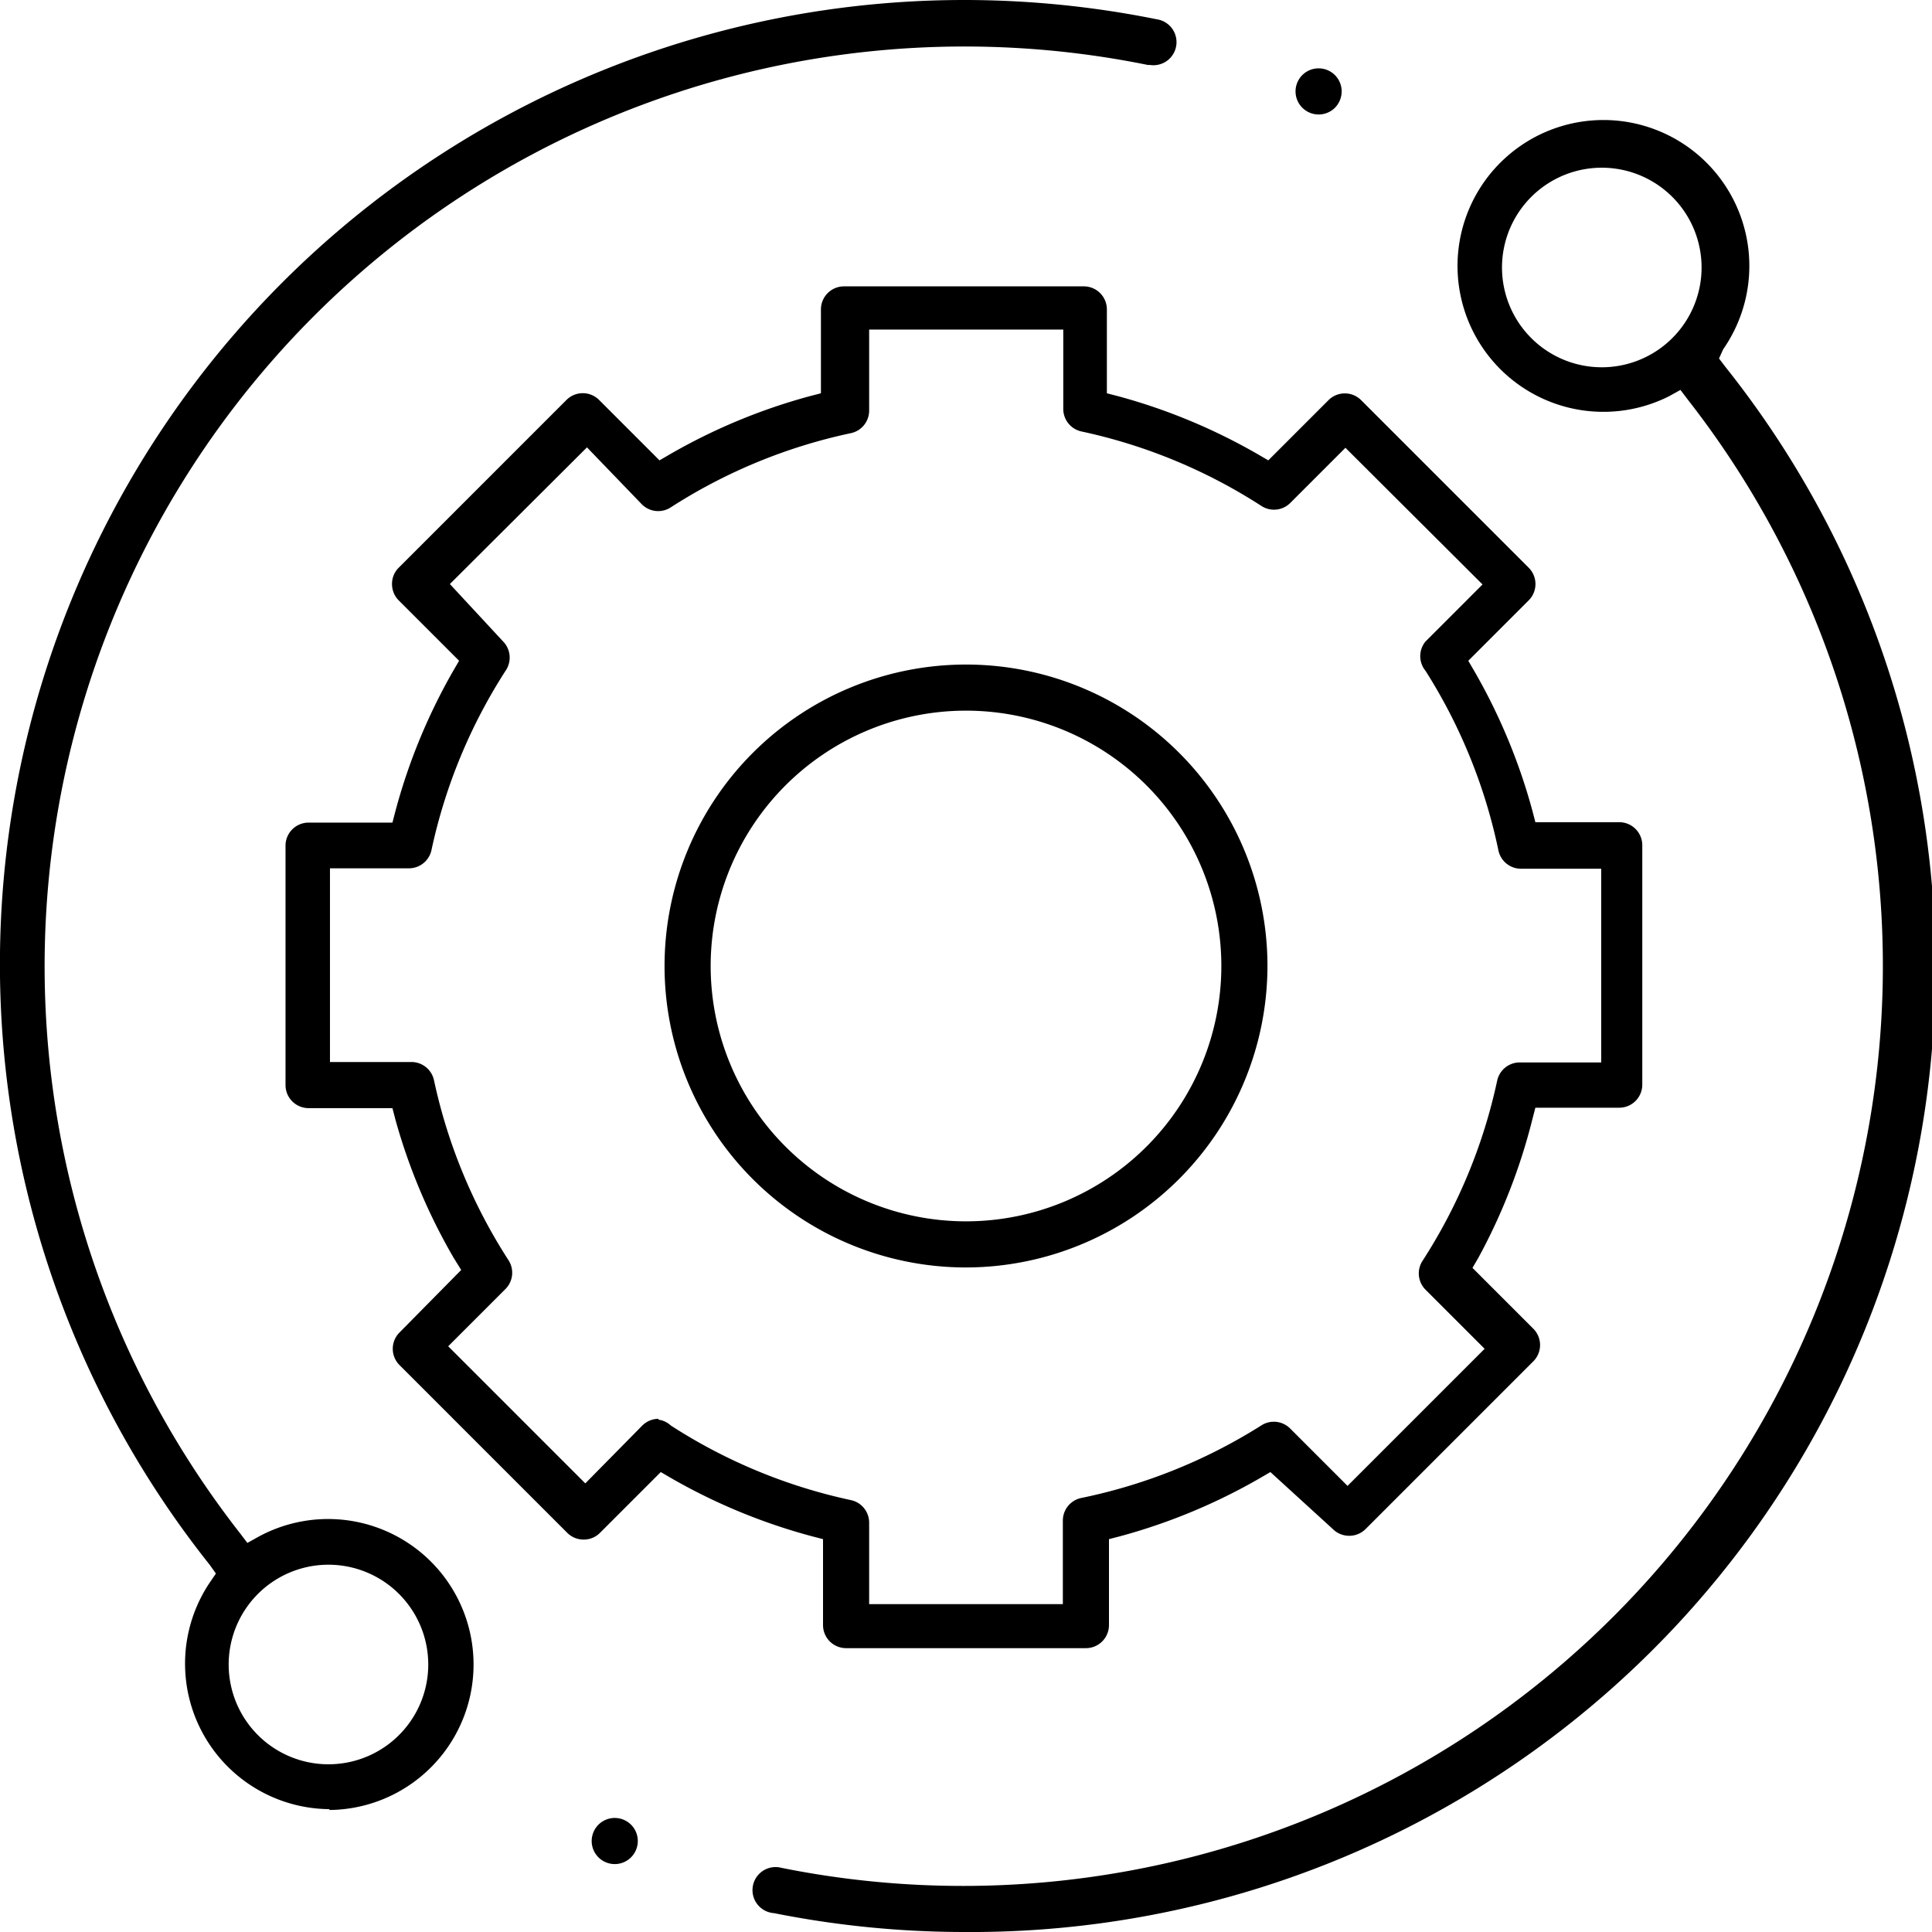 <svg id="Layer_1" data-name="Layer 1" xmlns="http://www.w3.org/2000/svg" viewBox="0 0 46.08 46.08"><title>parts-icon-1</title><g id="Group_43" data-name="Group 43"><path id="Path_9" data-name="Path 9" d="M7.87,43.15A3.47,3.47,0,0,1,5,37.75l.15-.22L5,37.32A23,23,0,0,1,23,0h0a23.21,23.21,0,0,1,4.59.46.55.55,0,0,1-.16,1.09h-.05a21.94,21.94,0,0,0-21.67,35l.19.25.27-.15a3.47,3.47,0,1,1,1.67,6.52m0-5.85a2.38,2.38,0,1,0,1.68.7,2.38,2.38,0,0,0-1.68-.7" transform="translate(0 0)"/><path id="Path_10" data-name="Path 10" d="M23,46.08a23.23,23.23,0,0,1-4.54-.45.55.55,0,1,1,.18-1.08h0a21.94,21.94,0,0,0,21.63-35l-.19-.25-.27.15A3.48,3.48,0,1,1,41.1,8.33L41,8.55l.16.21A23,23,0,0,1,23,46.08h0M38.21,4a2.38,2.38,0,1,0,1.68.7A2.38,2.38,0,0,0,38.21,4" transform="translate(0 0)"/><path id="Path_11" data-name="Path 11" d="M20.18,39.31a.55.55,0,0,1-.55-.55V36.71l-.27-.07A14,14,0,0,1,16,35.25l-.24-.14-1.45,1.45a.54.54,0,0,1-.39.16.55.55,0,0,1-.39-.16l-4-4a.55.55,0,0,1,0-.78L11,30.29,10.82,30A14,14,0,0,1,9.43,26.7l-.07-.27h-2a.55.55,0,0,1-.55-.55h0V20.17a.55.55,0,0,1,.55-.55h2l.07-.27A14,14,0,0,1,10.81,16l.14-.24L9.51,14.32a.55.55,0,0,1-.16-.39.54.54,0,0,1,.16-.39l4-4a.55.55,0,0,1,.78,0l1.44,1.44.24-.14a14,14,0,0,1,3.34-1.39l.27-.07v-2a.55.55,0,0,1,.55-.55h5.72a.55.55,0,0,1,.55.55h0v2l.27.07a14,14,0,0,1,3.34,1.39l.24.14,1.44-1.44a.55.55,0,0,1,.77,0h0l4,4a.55.55,0,0,1,0,.78l-1.44,1.44.14.24a14,14,0,0,1,1.39,3.34l.07.27h2a.55.55,0,0,1,.55.55v5.71a.55.55,0,0,1-.55.55h-2l-.07.27A14,14,0,0,1,35.26,30l-.14.24,1.45,1.45a.55.55,0,0,1,0,.78l-4,4a.55.55,0,0,1-.39.16.55.55,0,0,1-.39-.16L30.3,35.11l-.24.14a14,14,0,0,1-3.34,1.39l-.27.07v2.05a.55.55,0,0,1-.55.55H20.18ZM15.7,33.86A.54.54,0,0,1,16,34a12.88,12.88,0,0,0,4.3,1.78.55.55,0,0,1,.43.54v1.94h4.62V36.27a.55.55,0,0,1,.43-.54A12.89,12.89,0,0,0,30.08,34a.55.55,0,0,1,.69.07l1.37,1.37,3.27-3.27L34,30.76a.55.55,0,0,1-.07-.69,12.88,12.88,0,0,0,1.78-4.3.55.55,0,0,1,.54-.43h1.94V20.72H36.28a.55.55,0,0,1-.54-.43A12.89,12.89,0,0,0,34,16,.55.55,0,0,1,34,15.3l1.36-1.36-3.27-3.26L30.77,12a.55.55,0,0,1-.68.07,12.88,12.88,0,0,0-4.3-1.78.55.55,0,0,1-.43-.54V7.86H20.73V9.79a.55.55,0,0,1-.43.54A12.87,12.87,0,0,0,16,12.1a.55.55,0,0,1-.69-.07L14,10.67l-3.27,3.26L12,15.3a.55.55,0,0,1,.07.68,12.88,12.88,0,0,0-1.78,4.3.55.55,0,0,1-.54.43H7.87v4.62H9.81a.55.55,0,0,1,.54.43,12.88,12.88,0,0,0,1.78,4.3.55.55,0,0,1-.07.68l-1.37,1.37,3.27,3.27L15.32,34a.55.55,0,0,1,.39-.16" transform="translate(0 0)"/><path id="Path_12" data-name="Path 12" d="M23,30.23A7.19,7.19,0,1,1,30.23,23h0A7.2,7.2,0,0,1,23,30.23m0-13.28A6.09,6.09,0,1,0,29.13,23,6.09,6.09,0,0,0,23,16.95" transform="translate(0 0)"/><path id="Path_13" data-name="Path 13" d="M31.46,2.73A.55.55,0,1,1,32,2.18a.56.56,0,0,1-.16.39.55.55,0,0,1-.39.16" transform="translate(0 0)"/><path id="Path_14" data-name="Path 14" d="M14.66,44.46a.55.55,0,1,1,.39-.16.55.55,0,0,1-.39.16" transform="translate(0 0)"/></g></svg>